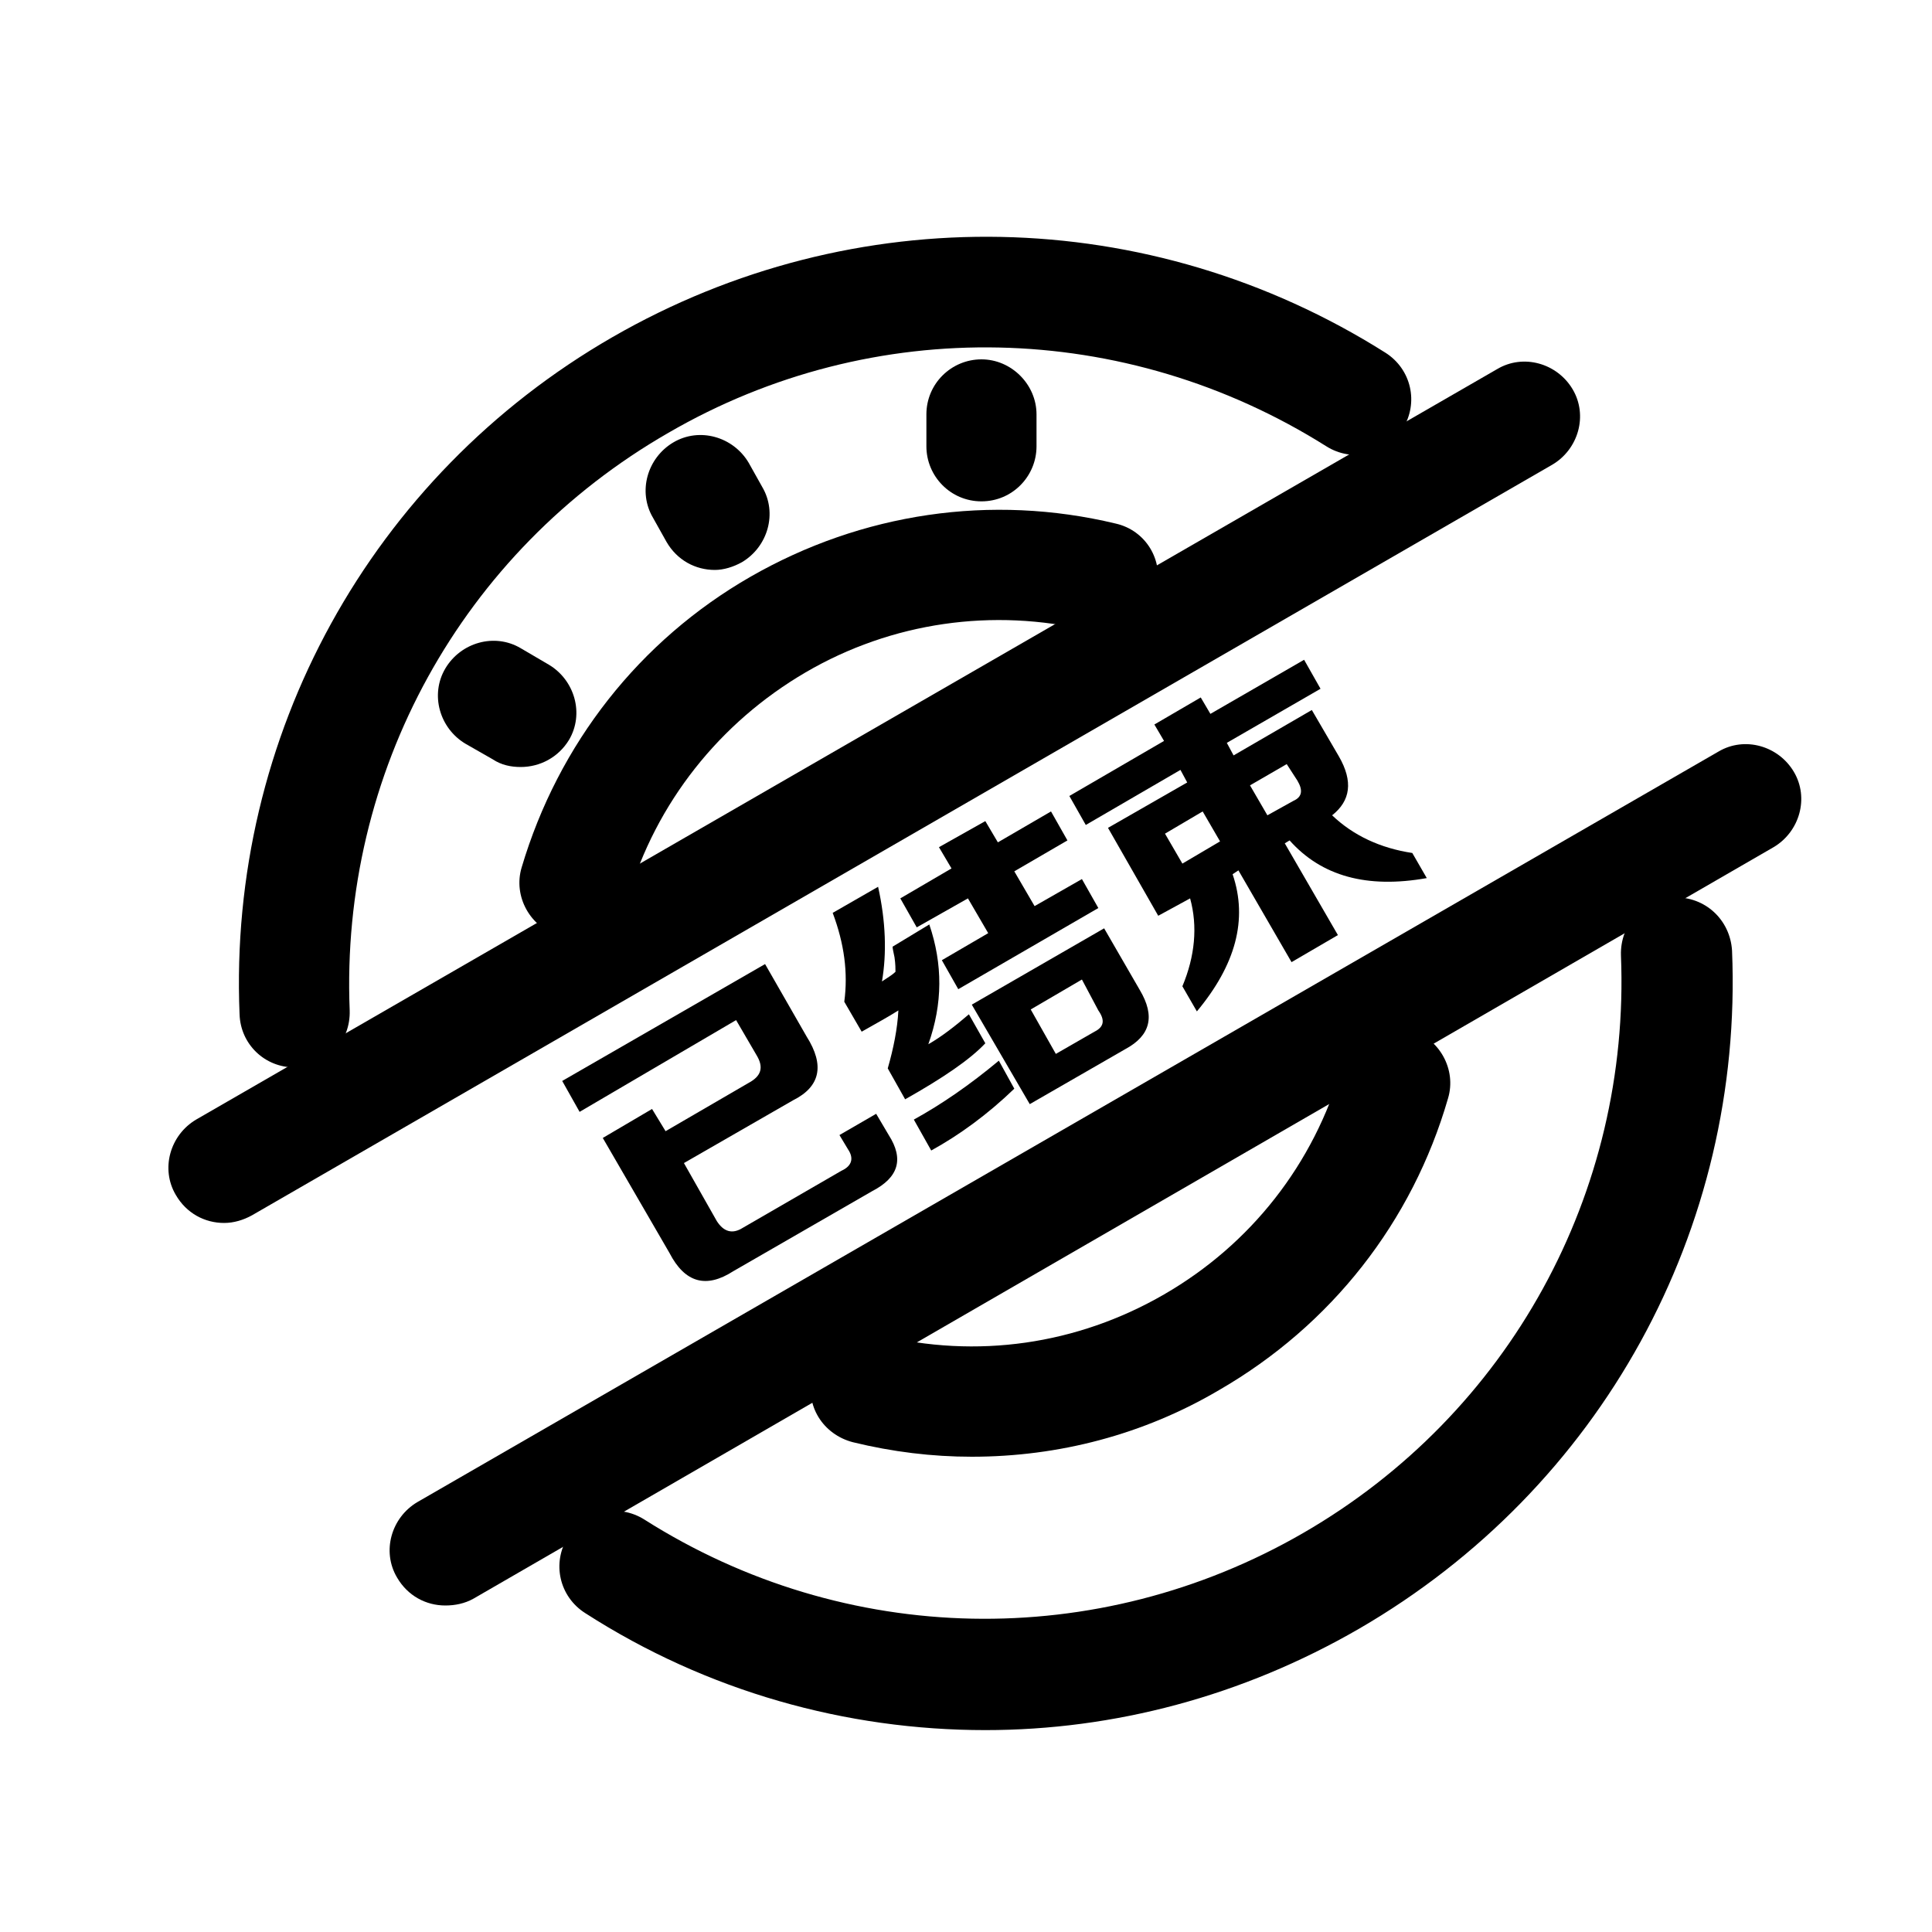<svg t="1619705320263" class="icon" viewBox="0 0 1024 1024" version="1.1" xmlns="http://www.w3.org/2000/svg" p-id="2664" data-darkreader-inline-fill="" width="12" height="12"><path d="M522.24 916.992c-73.728 0-147.456-20.48-211.968-61.952-13.824-8.704-17.92-26.624-9.216-40.448 8.704-13.824 26.624-17.92 40.448-9.216 106.496 67.584 240.128 70.144 349.184 7.168 109.056-62.976 173.568-180.224 168.448-306.176-0.512-16.384 11.776-29.696 28.16-30.72 16.384-0.512 29.696 11.776 30.72 28.16 6.144 147.968-69.632 285.184-197.632 359.424C658.432 899.072 590.336 916.992 522.24 916.992z" p-id="2665"></path><path d="M156.16 565.76c-15.872 0-28.672-12.288-29.184-28.16-6.144-147.456 69.632-285.184 197.632-358.912 128-73.728 284.672-70.656 409.6 8.192 13.824 8.704 17.92 26.624 9.216 40.448-8.704 13.824-26.624 17.92-40.448 9.216-106.496-67.072-240.128-70.144-348.672-7.168C244.736 292.352 180.224 409.6 185.344 535.552c0.512 16.384-11.776 29.696-28.16 30.208C157.184 565.76 156.672 565.76 156.16 565.76z" p-id="2666"></path><path d="M515.072 772.096c-20.992 0-41.984-2.56-62.976-7.68-15.872-4.096-25.6-19.456-21.504-35.328 4.096-15.872 19.968-25.088 35.328-21.504 51.712 12.8 104.96 5.12 151.04-21.504 46.08-26.624 79.36-69.12 94.208-120.32 4.608-15.36 20.992-24.576 36.352-19.968 15.36 4.608 24.576 20.992 19.968 36.352-18.944 65.536-61.952 120.32-121.344 154.624C606.208 760.32 561.152 772.096 515.072 772.096z" p-id="2667"></path><path d="M304.64 497.152c-2.56 0-5.632-0.512-8.192-1.024-15.36-4.608-24.576-20.992-19.968-36.352C295.936 394.24 338.944 339.456 397.824 305.664c58.88-33.792 127.488-44.032 193.536-28.16 15.872 3.584 25.6 19.456 21.504 35.328-3.584 15.872-19.456 25.6-35.328 21.504-51.2-12.288-104.96-4.608-150.528 22.016C381.44 382.976 347.648 425.472 332.8 476.16 329.216 488.96 317.44 497.152 304.64 497.152z" p-id="2668"></path><path d="M378.88 302.08c-10.24 0-19.968-5.12-25.6-14.848l-7.168-12.8c-8.192-13.824-3.072-31.744 10.752-39.936 13.824-8.192 31.744-3.072 39.936 10.752l7.168 12.8c8.192 13.824 3.072 31.744-10.752 39.936C388.608 300.544 383.488 302.08 378.88 302.08z" p-id="2669"></path><path d="M275.968 406.528c-5.12 0-10.24-1.024-14.848-4.096L246.784 394.24c-13.824-8.192-18.944-26.112-10.752-39.936 8.192-13.824 26.112-18.944 39.936-10.752l14.848 8.704c13.824 8.192 18.944 26.112 10.752 39.936C295.936 401.408 286.208 406.528 275.968 406.528z" p-id="2670"></path><path d="M520.192 265.728c-16.384 0-29.184-13.312-29.184-29.184l0-16.896c0-16.384 13.312-29.184 29.184-29.184s29.184 13.312 29.184 29.184l0 16.896C549.376 252.416 536.576 265.728 520.192 265.728z" p-id="2671"></path><path d="M118.784 648.192c-10.24 0-19.968-5.12-25.6-14.848-8.192-13.824-3.072-31.744 10.752-39.936L793.6 195.584c13.824-8.192 31.744-3.072 39.936 10.752 8.192 13.824 3.072 31.744-10.752 39.936L133.632 644.096C129.024 646.656 123.904 648.192 118.784 648.192z" p-id="2672"></path><path d="M236.032 850.944c-10.24 0-19.968-5.12-25.6-14.848-8.192-13.824-3.072-31.744 10.752-39.936l689.664-397.824c13.824-8.192 31.744-3.072 39.936 10.752 8.192 13.824 3.072 31.744-10.752 39.936L250.88 847.36C246.272 849.92 241.152 850.944 236.032 850.944z" p-id="2673"></path><path d="M345.6 587.776l7.168 11.776 44.032-25.6c6.656-3.584 8.192-8.192 4.096-14.848l-10.752-18.432L307.2 589.312l-9.216-16.384 107.52-61.952 22.016 38.4c9.728 15.36 7.168 26.624-7.168 33.792l-57.856 33.28 17.408 30.72c3.584 5.632 8.192 7.168 13.824 3.584l52.224-30.208c5.632-2.56 6.656-6.656 3.584-11.264l-4.608-7.68 19.456-11.264 6.656 11.264c8.192 12.8 5.12 22.528-8.704 29.696l-73.728 42.496c-14.336 9.216-25.6 6.144-33.792-9.728l-35.328-60.928L345.6 587.776z" p-id="2674"></path><path d="M492.544 489.984c7.168 20.992 7.168 41.984-0.512 63.488 7.168-4.096 14.336-9.728 21.504-15.872l8.704 15.36c-8.192 8.704-22.528 18.432-42.496 29.696l-9.216-16.384c3.072-10.752 5.12-20.992 5.632-30.72-5.632 3.584-12.288 7.168-19.456 11.264l-9.216-15.872c2.048-15.36 0-30.72-6.144-47.104l24.064-13.824c4.096 18.432 4.608 35.328 2.048 50.176 3.072-2.048 5.632-3.584 7.168-5.12 0-1.536 0-4.096-0.512-7.68-0.512-2.56-1.024-4.608-1.024-5.632L492.544 489.984zM485.888 491.52l-8.704-15.36 27.136-15.872-6.656-11.264L522.24 435.2l6.656 11.264 28.16-16.384 8.704 15.36-28.16 16.384 10.752 18.432L573.44 465.92l8.704 15.36-74.24 43.008-8.704-15.36 24.576-14.336-10.752-18.432L485.888 491.52zM537.6 577.024c-14.336 13.824-29.184 24.576-44.032 32.768l-9.216-16.384c14.848-8.192 29.696-18.432 45.056-31.232L537.6 577.024zM545.792 585.216l-30.72-52.736 70.144-40.448 18.944 32.768c8.192 13.824 5.632 24.064-7.68 31.232L545.792 585.216zM573.44 519.168l-27.136 15.872 13.312 23.552 20.48-11.776c5.12-2.56 5.632-6.144 2.048-11.264L573.44 519.168z" p-id="2675"></path><path d="M613.888 485.376l-26.624-46.592 41.984-24.064-3.584-6.656-50.176 29.184-8.704-15.36 50.176-29.184-5.12-8.704 24.576-14.336 5.12 8.704 49.664-28.672 8.704 15.36-49.664 28.672 3.584 6.656 41.472-24.064 14.336 24.576c7.68 13.312 6.144 23.552-3.584 31.232 11.264 10.752 25.6 17.408 42.496 19.968l7.68 13.312c-31.744 5.632-55.808-1.024-72.704-19.968l-2.56 1.536 28.16 48.64-24.576 14.336-28.16-48.64-3.072 2.048c8.192 24.064 1.536 48.128-18.944 72.704l-7.68-13.312c6.656-15.872 8.192-31.744 4.096-46.592L613.888 485.376zM617.472 441.856l9.216 15.872 19.968-11.776-9.216-15.872L617.472 441.856zM681.984 404.992l-19.456 11.264 9.216 15.872 13.824-7.68c4.608-2.048 5.12-5.632 2.048-10.752L681.984 404.992z" p-id="2676"></path></svg>